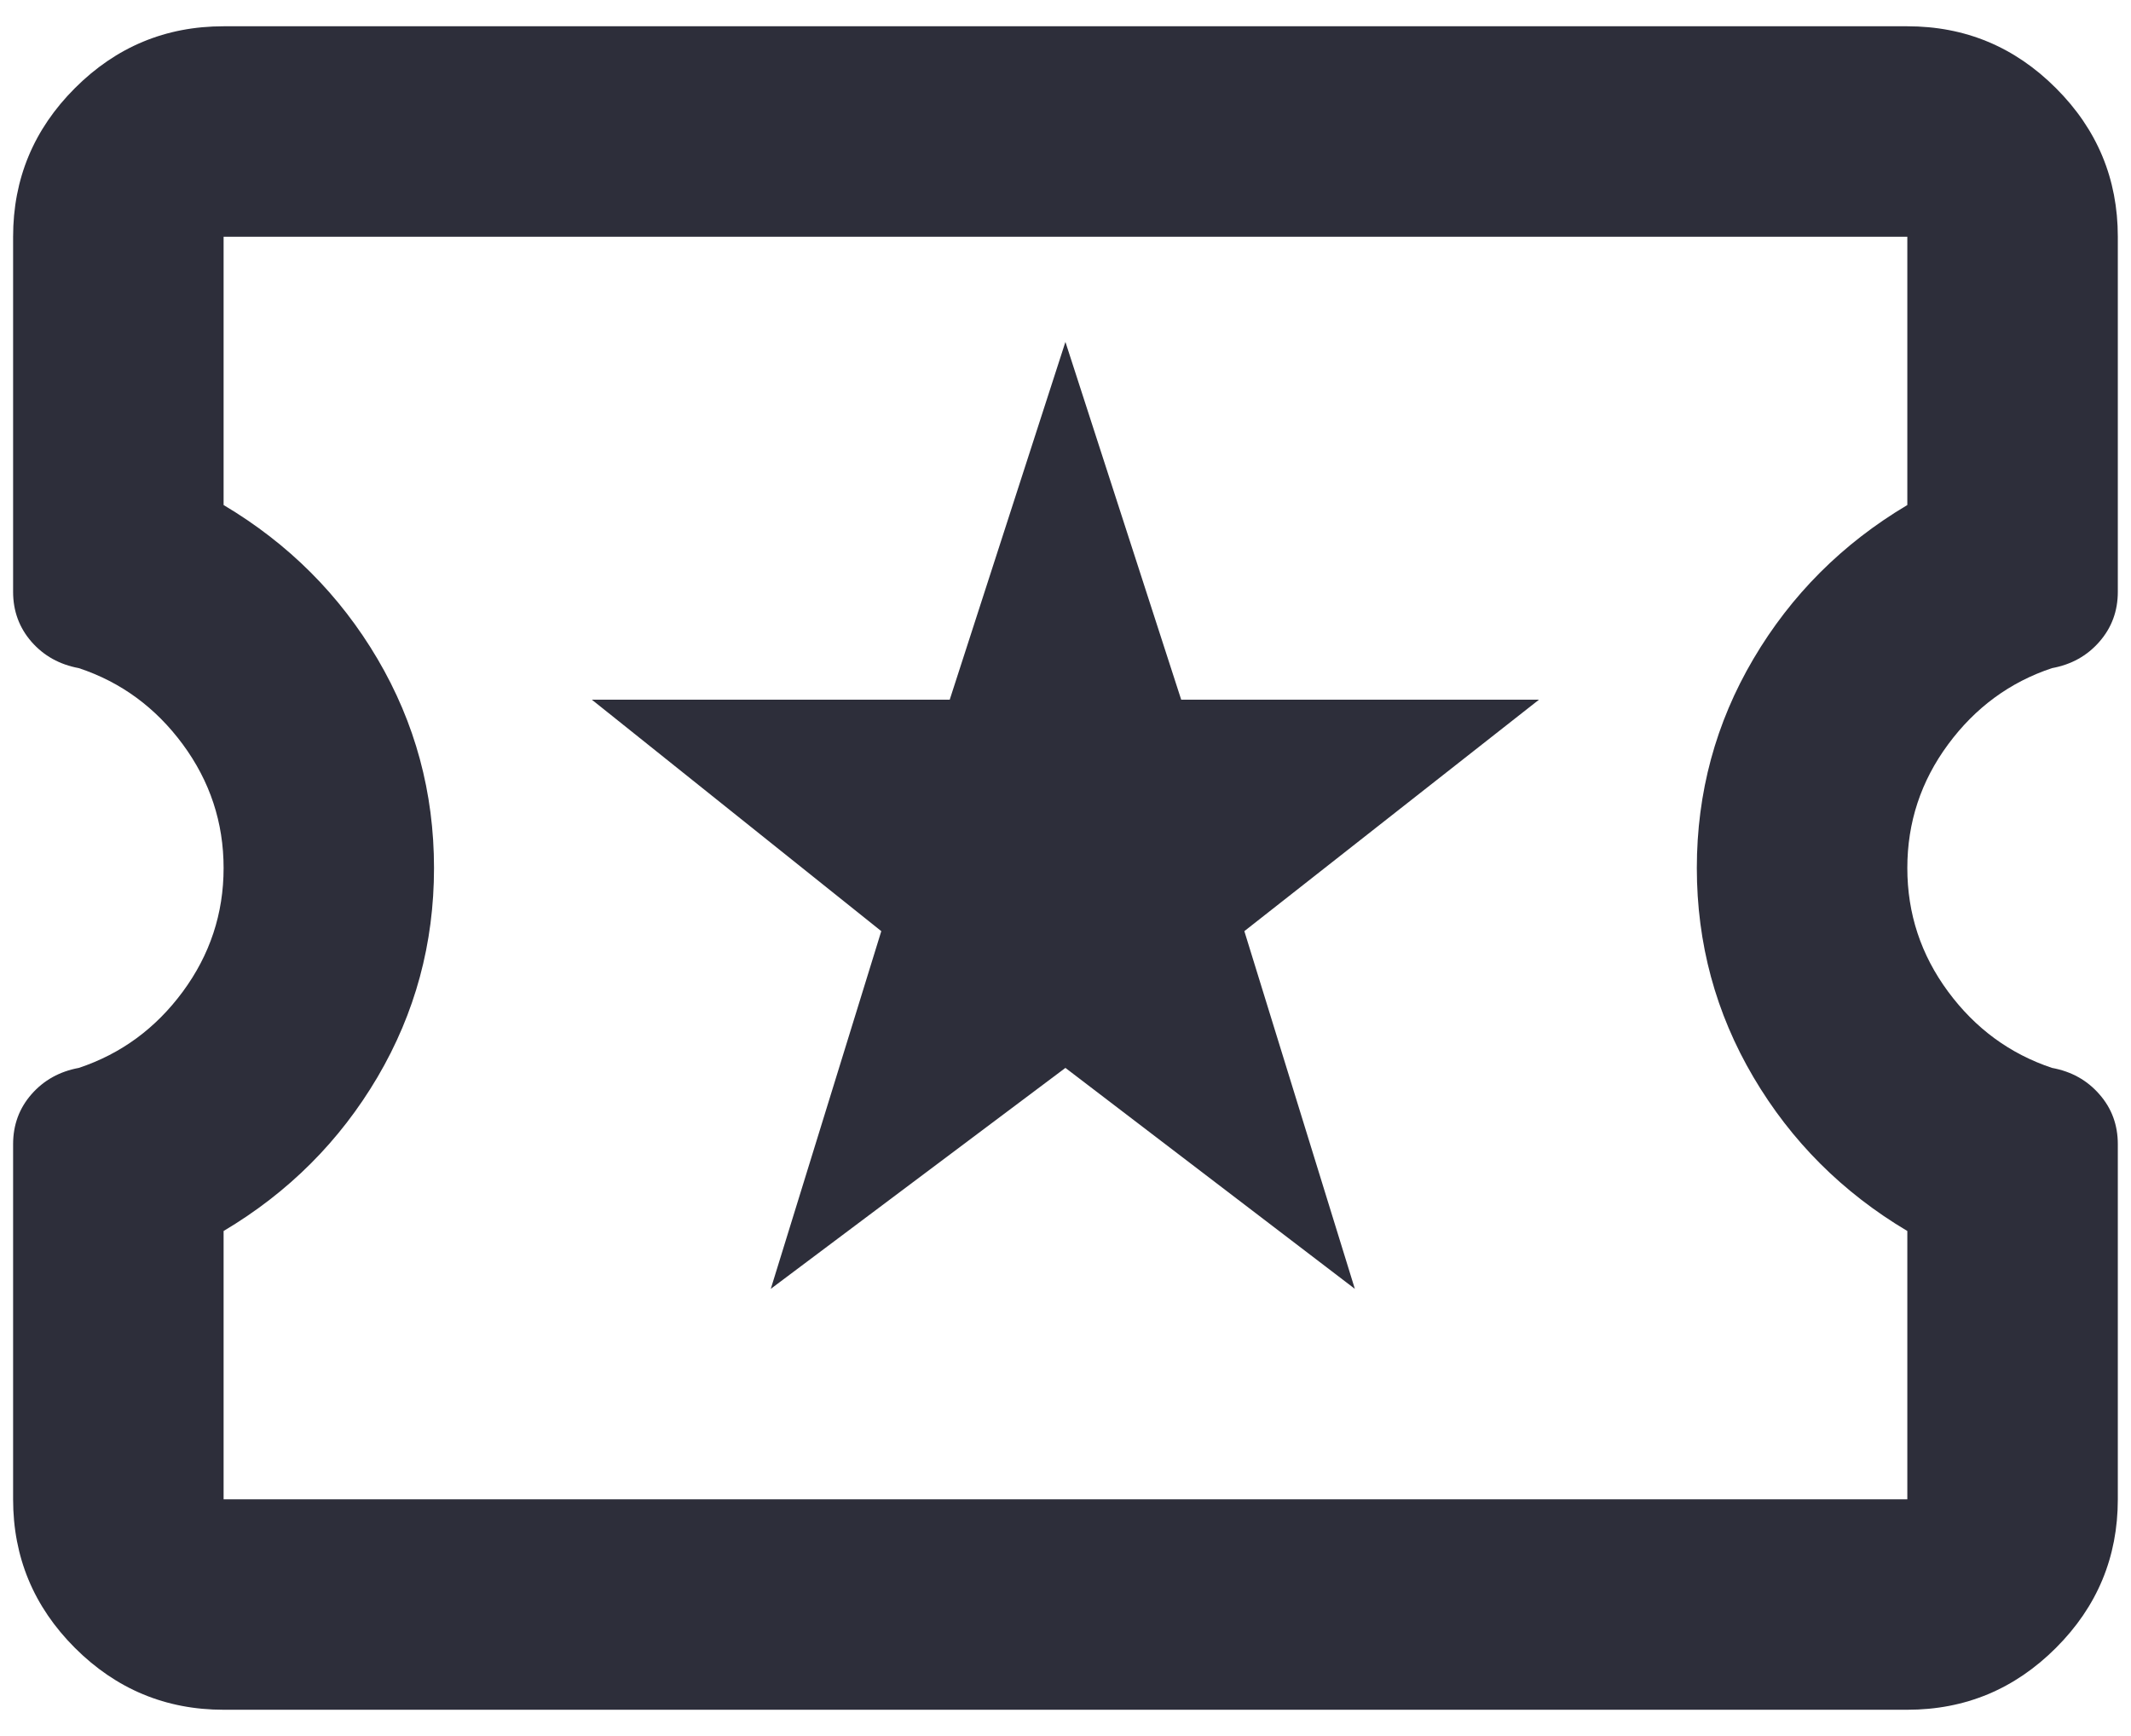 <svg width="27" height="22" viewBox="0 0 27 22" fill="none" xmlns="http://www.w3.org/2000/svg">
<path d="M9.766 16.333L13.499 13.533L17.166 16.333L15.766 11.8L19.499 8.867H14.966L13.499 4.333L12.033 8.867H7.499L11.166 11.8L9.766 16.333ZM2.833 21.667C2.099 21.667 1.472 21.405 0.949 20.883C0.427 20.361 0.166 19.733 0.166 19V14.5C0.166 14.255 0.244 14.044 0.399 13.867C0.555 13.689 0.755 13.578 0.999 13.533C1.533 13.355 1.972 13.033 2.316 12.567C2.66 12.1 2.833 11.578 2.833 11C2.833 10.422 2.66 9.9 2.316 9.433C1.972 8.967 1.533 8.644 0.999 8.467C0.755 8.422 0.555 8.311 0.399 8.133C0.244 7.955 0.166 7.744 0.166 7.5V3C0.166 2.267 0.427 1.639 0.949 1.117C1.472 0.594 2.099 0.333 2.833 0.333H24.166C24.899 0.333 25.527 0.594 26.049 1.117C26.572 1.639 26.833 2.267 26.833 3V7.5C26.833 7.744 26.755 7.955 26.599 8.133C26.444 8.311 26.244 8.422 25.999 8.467C25.466 8.644 25.027 8.967 24.683 9.433C24.338 9.9 24.166 10.422 24.166 11C24.166 11.578 24.338 12.1 24.683 12.567C25.027 13.033 25.466 13.355 25.999 13.533C26.244 13.578 26.444 13.689 26.599 13.867C26.755 14.044 26.833 14.255 26.833 14.5V19C26.833 19.733 26.572 20.361 26.049 20.883C25.527 21.405 24.899 21.667 24.166 21.667H2.833ZM2.833 19H24.166V15.6C23.344 15.111 22.694 14.461 22.216 13.65C21.738 12.839 21.499 11.956 21.499 11C21.499 10.044 21.738 9.161 22.216 8.35C22.694 7.539 23.344 6.889 24.166 6.4V3H2.833V6.4C3.655 6.889 4.305 7.539 4.783 8.35C5.26 9.161 5.499 10.044 5.499 11C5.499 11.956 5.26 12.839 4.783 13.65C4.305 14.461 3.655 15.111 2.833 15.6V19Z" fill="#2D2E3A"/>
</svg>
